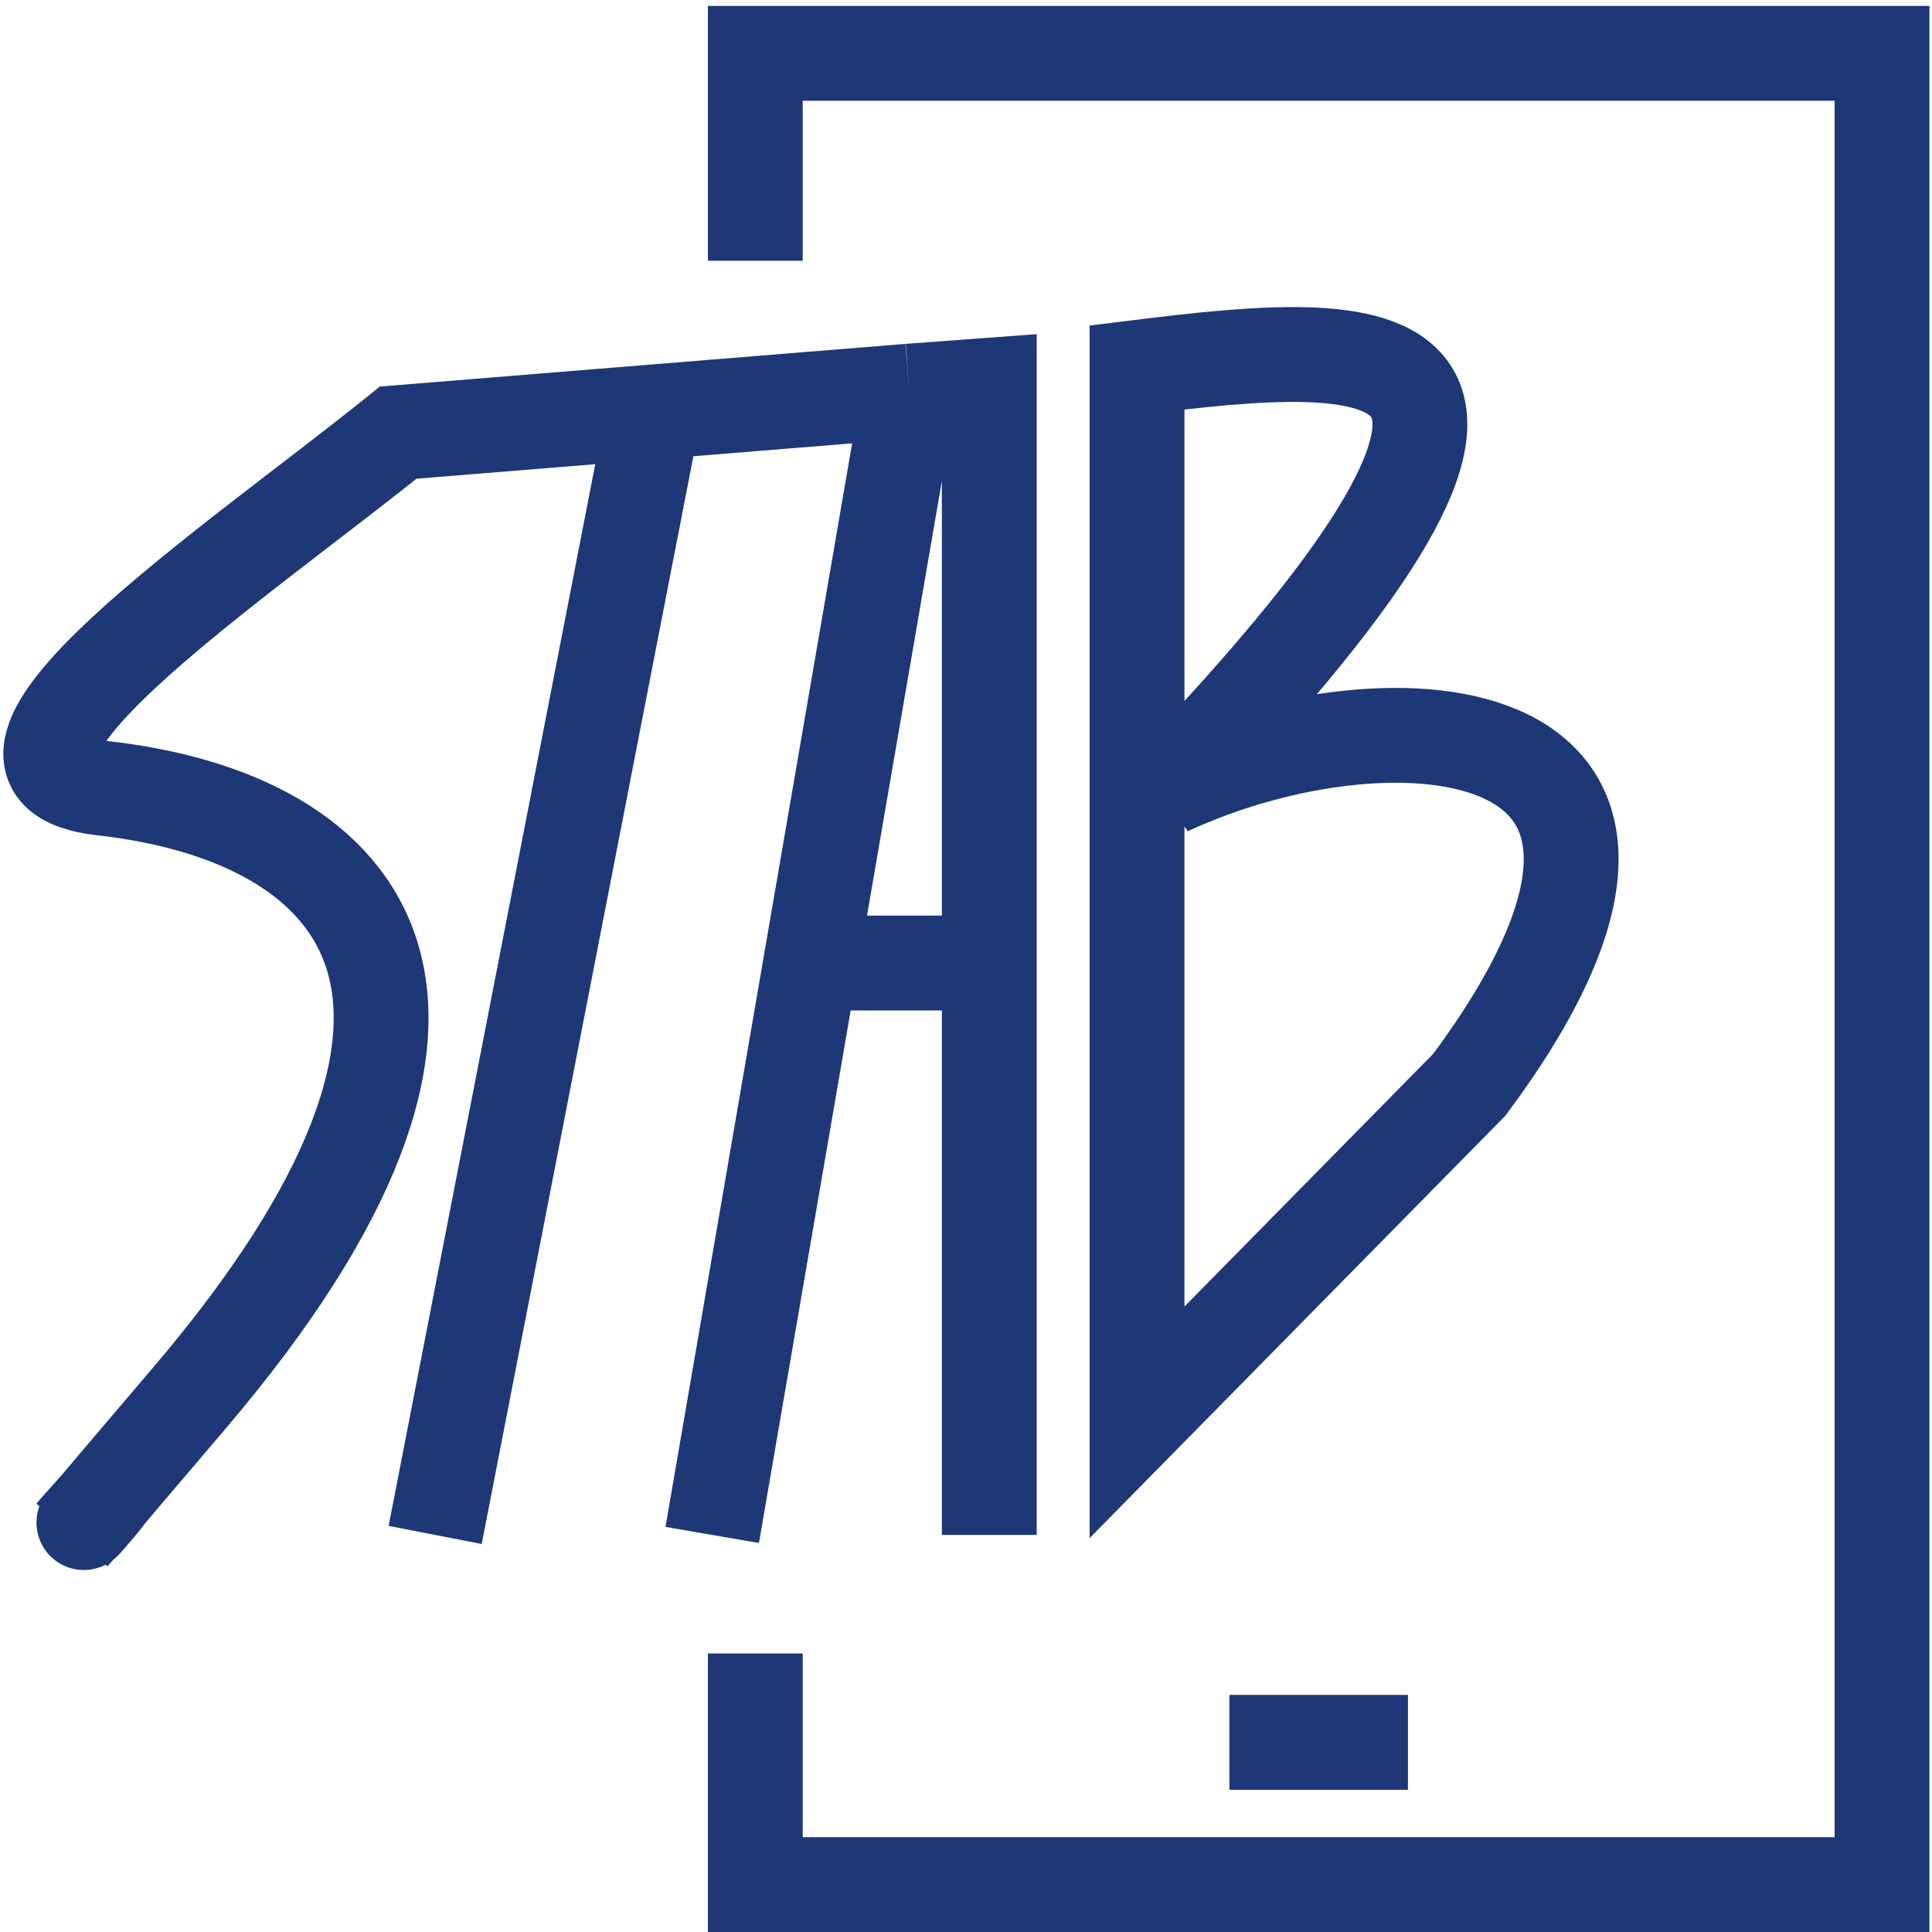 <svg xmlns="http://www.w3.org/2000/svg" version="1.1" xmlns:xlink="http://www.w3.org/1999/xlink" width="163" height="163"><svg width="163" height="163" viewBox="0 0 163 163" fill="none" xmlns="http://www.w3.org/2000/svg">
<path d="M103.722 147H118.786" stroke="#1D3777" stroke-width="8"></path>
<path d="M6.067 129.5C14.897 119.5 -2.399 139.5 15.936 118C44.506 84.5 31 69 8.664 66.5C-6.012 64.857 19.745 47.667 33.597 36.5L55.154 34.75M76.711 33L55.154 34.75M76.711 33L83.464 32.5V81.25M76.711 33L68.4 81.25M55.154 34.75L36.714 129.5M60.089 129.5L68.4 81.25M83.464 129.5V81.25M68.4 81.25H83.464M95.93 31V120L123.98 91.5C147.355 60 117.574 57.667 98.528 66.5C136.343 26.9 116.189 28.5 95.93 31Z" stroke="#1D3777" stroke-width="8"></path>
<path d="M63.725 22V4.5H158.783V8V159H63.725V139.5" stroke="#1D3777" stroke-width="8"></path>
</svg><style>@media (prefers-color-scheme: light) { :root { filter: none; } }
@media (prefers-color-scheme: dark) { :root { filter: contrast(0.385) brightness(4.5); } }
</style></svg>